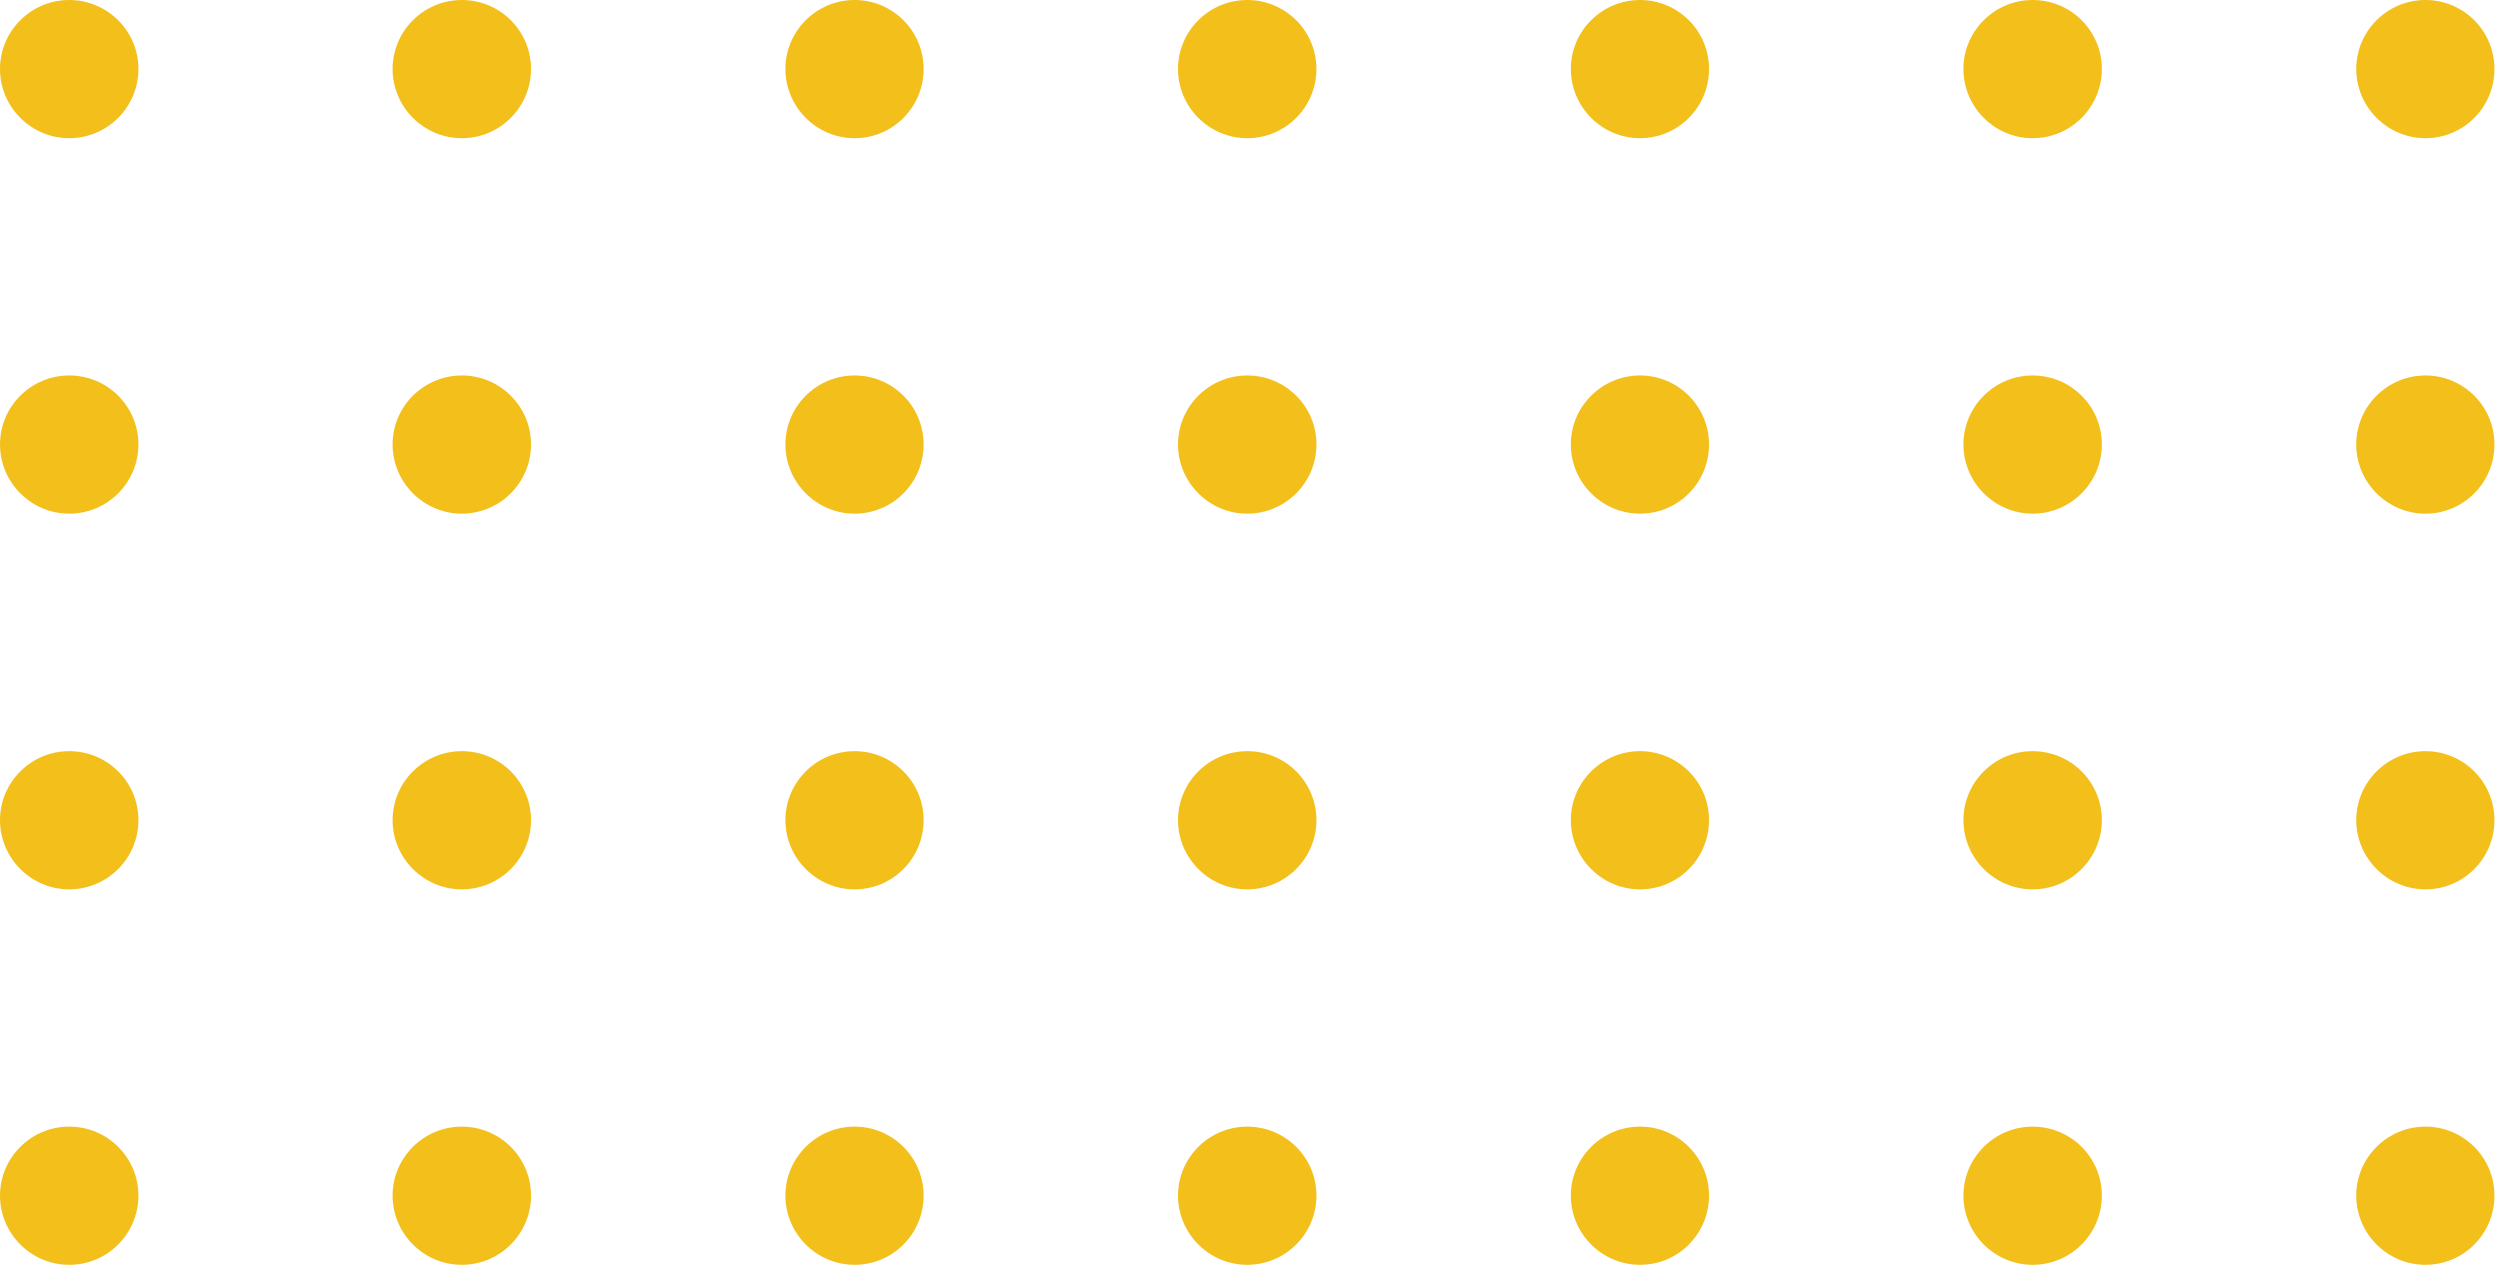 <svg width="108" height="55" viewBox="0 0 108 55" fill="none" xmlns="http://www.w3.org/2000/svg">
<g clip-path="url(#clip0_204_297)">
<path d="M2.99 48.67C1.34 48.67 0 50.01 0 51.65C0 53.29 1.34 54.64 2.99 54.64C4.64 54.64 5.98 53.3 5.98 51.65C5.98 50 4.64 48.67 2.99 48.67Z" fill="#F3BF1B"/>
<path d="M19.95 48.67C18.3 48.67 16.96 50.01 16.96 51.65C16.96 53.29 18.3 54.64 19.95 54.64C21.6 54.64 22.94 53.3 22.94 51.65C22.94 50 21.6 48.67 19.95 48.67Z" fill="#F3BF1B"/>
<path d="M36.92 48.67C35.27 48.67 33.93 50.01 33.93 51.65C33.93 53.29 35.27 54.64 36.92 54.64C38.57 54.64 39.9 53.3 39.9 51.65C39.9 50 38.56 48.67 36.92 48.67Z" fill="#F3BF1B"/>
<path d="M53.88 48.67C52.23 48.67 50.89 50.01 50.89 51.65C50.89 53.29 52.23 54.64 53.88 54.64C55.53 54.64 56.87 53.3 56.87 51.65C56.87 50 55.53 48.67 53.88 48.67Z" fill="#F3BF1B"/>
<path d="M70.85 48.67C69.2 48.67 67.86 50.01 67.86 51.65C67.86 53.29 69.2 54.64 70.85 54.64C72.5 54.64 73.83 53.3 73.83 51.65C73.83 50 72.49 48.67 70.85 48.67Z" fill="#F3BF1B"/>
<path d="M87.81 48.67C86.16 48.67 84.82 50.01 84.82 51.65C84.82 53.29 86.16 54.64 87.81 54.64C89.46 54.64 90.8 53.3 90.8 51.65C90.8 50 89.46 48.67 87.81 48.67Z" fill="#F3BF1B"/>
<path d="M104.78 48.67C103.13 48.67 101.79 50.01 101.79 51.65C101.79 53.29 103.13 54.64 104.78 54.64C106.43 54.64 107.76 53.3 107.76 51.65C107.76 50 106.42 48.67 104.78 48.67Z" fill="#F3BF1B"/>
<path d="M2.99 32.45C1.34 32.45 0 33.79 0 35.43C0 37.07 1.34 38.42 2.99 38.42C4.64 38.42 5.98 37.08 5.98 35.43C5.98 33.78 4.64 32.45 2.99 32.45Z" fill="#F3BF1B"/>
<path d="M19.95 32.45C18.3 32.45 16.96 33.79 16.96 35.43C16.96 37.07 18.3 38.42 19.95 38.42C21.6 38.42 22.94 37.08 22.94 35.43C22.94 33.78 21.6 32.45 19.95 32.45Z" fill="#F3BF1B"/>
<path d="M36.92 32.45C35.27 32.45 33.93 33.79 33.93 35.43C33.93 37.07 35.27 38.42 36.92 38.42C38.57 38.42 39.9 37.08 39.9 35.43C39.9 33.78 38.56 32.45 36.92 32.45Z" fill="#F3BF1B"/>
<path d="M53.88 32.45C52.23 32.45 50.89 33.79 50.89 35.43C50.89 37.07 52.23 38.42 53.88 38.42C55.53 38.42 56.87 37.08 56.87 35.43C56.87 33.78 55.53 32.45 53.88 32.45Z" fill="#F3BF1B"/>
<path d="M70.85 32.45C69.2 32.45 67.86 33.79 67.86 35.43C67.86 37.07 69.2 38.42 70.85 38.42C72.5 38.42 73.83 37.08 73.83 35.43C73.83 33.78 72.49 32.45 70.85 32.45Z" fill="#F3BF1B"/>
<path d="M87.81 32.45C86.16 32.45 84.82 33.79 84.82 35.43C84.82 37.07 86.16 38.42 87.81 38.42C89.46 38.42 90.8 37.08 90.8 35.43C90.8 33.78 89.46 32.45 87.81 32.45Z" fill="#F3BF1B"/>
<path d="M104.78 32.45C103.13 32.45 101.79 33.79 101.79 35.43C101.79 37.07 103.13 38.42 104.78 38.42C106.43 38.42 107.76 37.08 107.76 35.43C107.76 33.78 106.42 32.45 104.78 32.45Z" fill="#F3BF1B"/>
<path d="M2.99 16.22C1.34 16.22 0 17.56 0 19.2C0 20.84 1.34 22.19 2.99 22.19C4.64 22.19 5.98 20.85 5.98 19.2C5.98 17.55 4.64 16.22 2.99 16.22Z" fill="#F3BF1B"/>
<path d="M19.95 16.22C18.3 16.22 16.96 17.56 16.96 19.2C16.96 20.84 18.3 22.19 19.95 22.19C21.6 22.19 22.94 20.85 22.94 19.2C22.94 17.55 21.6 16.22 19.95 16.22Z" fill="#F3BF1B"/>
<path d="M36.92 16.22C35.27 16.22 33.93 17.56 33.93 19.2C33.93 20.84 35.27 22.19 36.92 22.19C38.57 22.19 39.9 20.85 39.9 19.2C39.9 17.55 38.56 16.22 36.92 16.22Z" fill="#F3BF1B"/>
<path d="M53.88 16.22C52.23 16.22 50.89 17.56 50.89 19.2C50.89 20.84 52.23 22.19 53.88 22.19C55.53 22.19 56.87 20.85 56.87 19.2C56.87 17.55 55.53 16.22 53.88 16.22Z" fill="#F3BF1B"/>
<path d="M70.85 16.22C69.2 16.22 67.86 17.56 67.86 19.2C67.86 20.84 69.2 22.19 70.85 22.19C72.5 22.19 73.83 20.85 73.83 19.2C73.83 17.55 72.49 16.22 70.85 16.22Z" fill="#F3BF1B"/>
<path d="M87.81 16.22C86.16 16.22 84.82 17.56 84.82 19.2C84.82 20.84 86.16 22.19 87.81 22.19C89.46 22.19 90.8 20.85 90.8 19.2C90.8 17.55 89.46 16.22 87.81 16.22Z" fill="#F3BF1B"/>
<path d="M104.78 16.22C103.13 16.22 101.79 17.56 101.79 19.2C101.79 20.84 103.13 22.19 104.78 22.19C106.43 22.19 107.76 20.85 107.76 19.2C107.76 17.55 106.42 16.22 104.78 16.22Z" fill="#F3BF1B"/>
<path d="M2.99 0C1.34 0 0 1.34 0 2.98C0 4.62 1.34 5.97 2.99 5.97C4.64 5.97 5.98 4.63 5.98 2.98C5.98 1.33 4.63 0 2.99 0Z" fill="#F3BF1B"/>
<path d="M19.95 0C18.3 0 16.96 1.34 16.96 2.98C16.96 4.62 18.3 5.97 19.95 5.97C21.6 5.97 22.94 4.63 22.94 2.98C22.94 1.33 21.6 0 19.95 0" fill="#F3BF1B"/>
<path d="M36.92 0C35.27 0 33.93 1.34 33.93 2.98C33.93 4.62 35.27 5.97 36.92 5.97C38.57 5.97 39.9 4.63 39.9 2.98C39.9 1.33 38.56 0 36.92 0" fill="#F3BF1B"/>
<path d="M53.88 0C52.23 0 50.89 1.34 50.89 2.98C50.89 4.62 52.23 5.97 53.88 5.97C55.53 5.97 56.87 4.63 56.87 2.98C56.87 1.33 55.53 0 53.88 0" fill="#F3BF1B"/>
<path d="M70.85 0C69.2 0 67.86 1.34 67.86 2.98C67.86 4.62 69.2 5.97 70.85 5.97C72.5 5.97 73.83 4.63 73.83 2.98C73.83 1.33 72.49 0 70.85 0" fill="#F3BF1B"/>
<path d="M87.81 0C86.16 0 84.82 1.34 84.82 2.98C84.82 4.62 86.16 5.97 87.81 5.97C89.46 5.97 90.8 4.63 90.8 2.98C90.8 1.33 89.46 0 87.81 0" fill="#F3BF1B"/>
<path d="M104.78 0C103.13 0 101.79 1.34 101.79 2.98C101.79 4.62 103.13 5.97 104.78 5.97C106.43 5.97 107.76 4.63 107.76 2.98C107.76 1.33 106.42 0 104.78 0" fill="#F3BF1B"/>
</g>
<defs>
<clipPath id="clip0_204_297">
<rect width="107.76" height="54.64" fill="white"/>
</clipPath>
</defs>
</svg>
